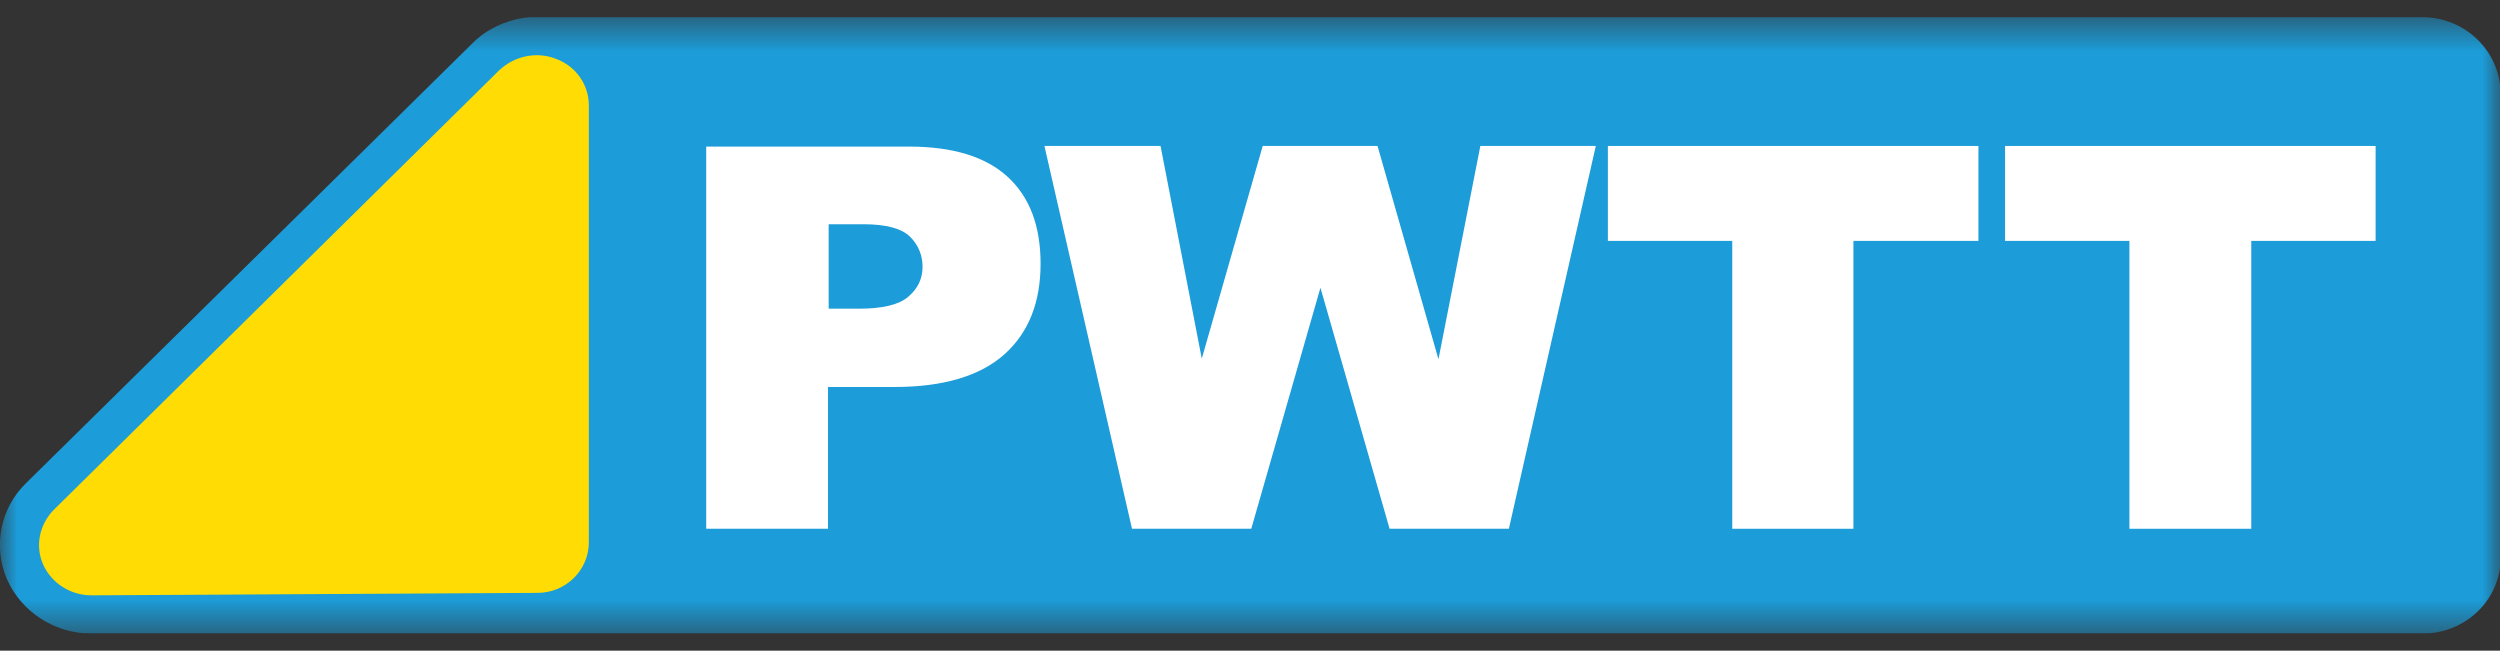 <svg width="73" height="19" viewBox="0 0 73 19" fill="none" xmlns="http://www.w3.org/2000/svg">
<rect x="0" y="0" width="73" height="19" fill="#333333" stroke="none"/>
<g clip-path="url(#clip0_117_8641)">
<mask id="mask0_117_8641" style="mask-type:luminance" maskUnits="userSpaceOnUse" x="0" y="0" width="73" height="19">
<path d="M73 0.5H0V18.5H73V0.5Z" fill="white"/>
</mask>
<g mask="url(#mask0_117_8641)">
<path d="M70.721 0.5H15.675H15.582H15.489L15.304 0.518C14.73 0.608 14.193 0.86 13.785 1.274L0.76 14.108C0 14.846 -0.204 15.962 0.204 16.916C0.63 17.87 1.594 18.5 2.668 18.5H15.693H70.74C72 18.5 73.019 17.51 73.019 16.286V2.714C73 1.49 71.981 0.5 70.721 0.5Z" fill="#1C9CD8"/>
</g>
<mask id="mask1_117_8641" style="mask-type:luminance" maskUnits="userSpaceOnUse" x="0" y="0" width="73" height="19">
<path d="M73 0.5H0V18.5H73V0.5Z" fill="white"/>
</mask>
<g mask="url(#mask1_117_8641)">
<path d="M24.197 6.548H25.216C25.883 6.548 26.328 6.674 26.569 6.908C26.809 7.142 26.939 7.448 26.939 7.79C26.939 8.15 26.791 8.438 26.513 8.672C26.235 8.906 25.753 9.014 25.068 9.014H24.197V6.548ZM20.621 15.44H24.178V11.3H26.124C27.55 11.3 28.625 10.976 29.329 10.346C30.033 9.716 30.385 8.834 30.385 7.7C30.385 6.602 30.07 5.756 29.422 5.162C28.773 4.568 27.81 4.28 26.532 4.28H20.621V15.44Z" fill="white"/>
</g>
<mask id="mask2_117_8641" style="mask-type:luminance" maskUnits="userSpaceOnUse" x="0" y="0" width="73" height="19">
<path d="M73 0.5H0V18.5H73V0.5Z" fill="white"/>
</mask>
<g mask="url(#mask2_117_8641)">
<path d="M30.497 4.262H33.888L35.092 10.472L36.871 4.262H40.224L42.003 10.49L43.226 4.262H46.598L44.059 15.44H40.576L38.557 8.402L36.537 15.44H33.054L30.497 4.262Z" fill="white"/>
</g>
<mask id="mask3_117_8641" style="mask-type:luminance" maskUnits="userSpaceOnUse" x="0" y="0" width="73" height="19">
<path d="M73 0.5H0V18.5H73V0.5Z" fill="white"/>
</mask>
<g mask="url(#mask3_117_8641)">
<path d="M46.95 4.262H57.77V7.034H54.12V15.44H50.582V7.034H46.95V4.262Z" fill="white"/>
</g>
<mask id="mask4_117_8641" style="mask-type:luminance" maskUnits="userSpaceOnUse" x="0" y="0" width="73" height="19">
<path d="M73 0.5H0V18.5H73V0.5Z" fill="white"/>
</mask>
<g mask="url(#mask4_117_8641)">
<path d="M58.548 4.262H69.368V7.034H65.737V15.44H62.179V7.034H58.548V4.262Z" fill="white"/>
</g>
<mask id="mask5_117_8641" style="mask-type:luminance" maskUnits="userSpaceOnUse" x="0" y="0" width="73" height="19">
<path d="M73 0.5H0V18.5H73V0.5Z" fill="white"/>
</mask>
<g mask="url(#mask5_117_8641)">
<path d="M16.249 1.724C15.675 1.49 15.026 1.634 14.581 2.048L1.575 14.882C1.149 15.314 1.019 15.944 1.26 16.484C1.501 17.024 2.056 17.384 2.668 17.384L15.693 17.312C16.527 17.312 17.194 16.646 17.194 15.836V3.074C17.194 2.48 16.823 1.94 16.249 1.724Z" fill="#FFDD04"/>
</g>
</g>
<defs>
<clipPath id="clip0_117_8641">
<rect width="73" height="18" fill="white" transform="translate(0 0.5)"/>
</clipPath>
</defs>
</svg>
